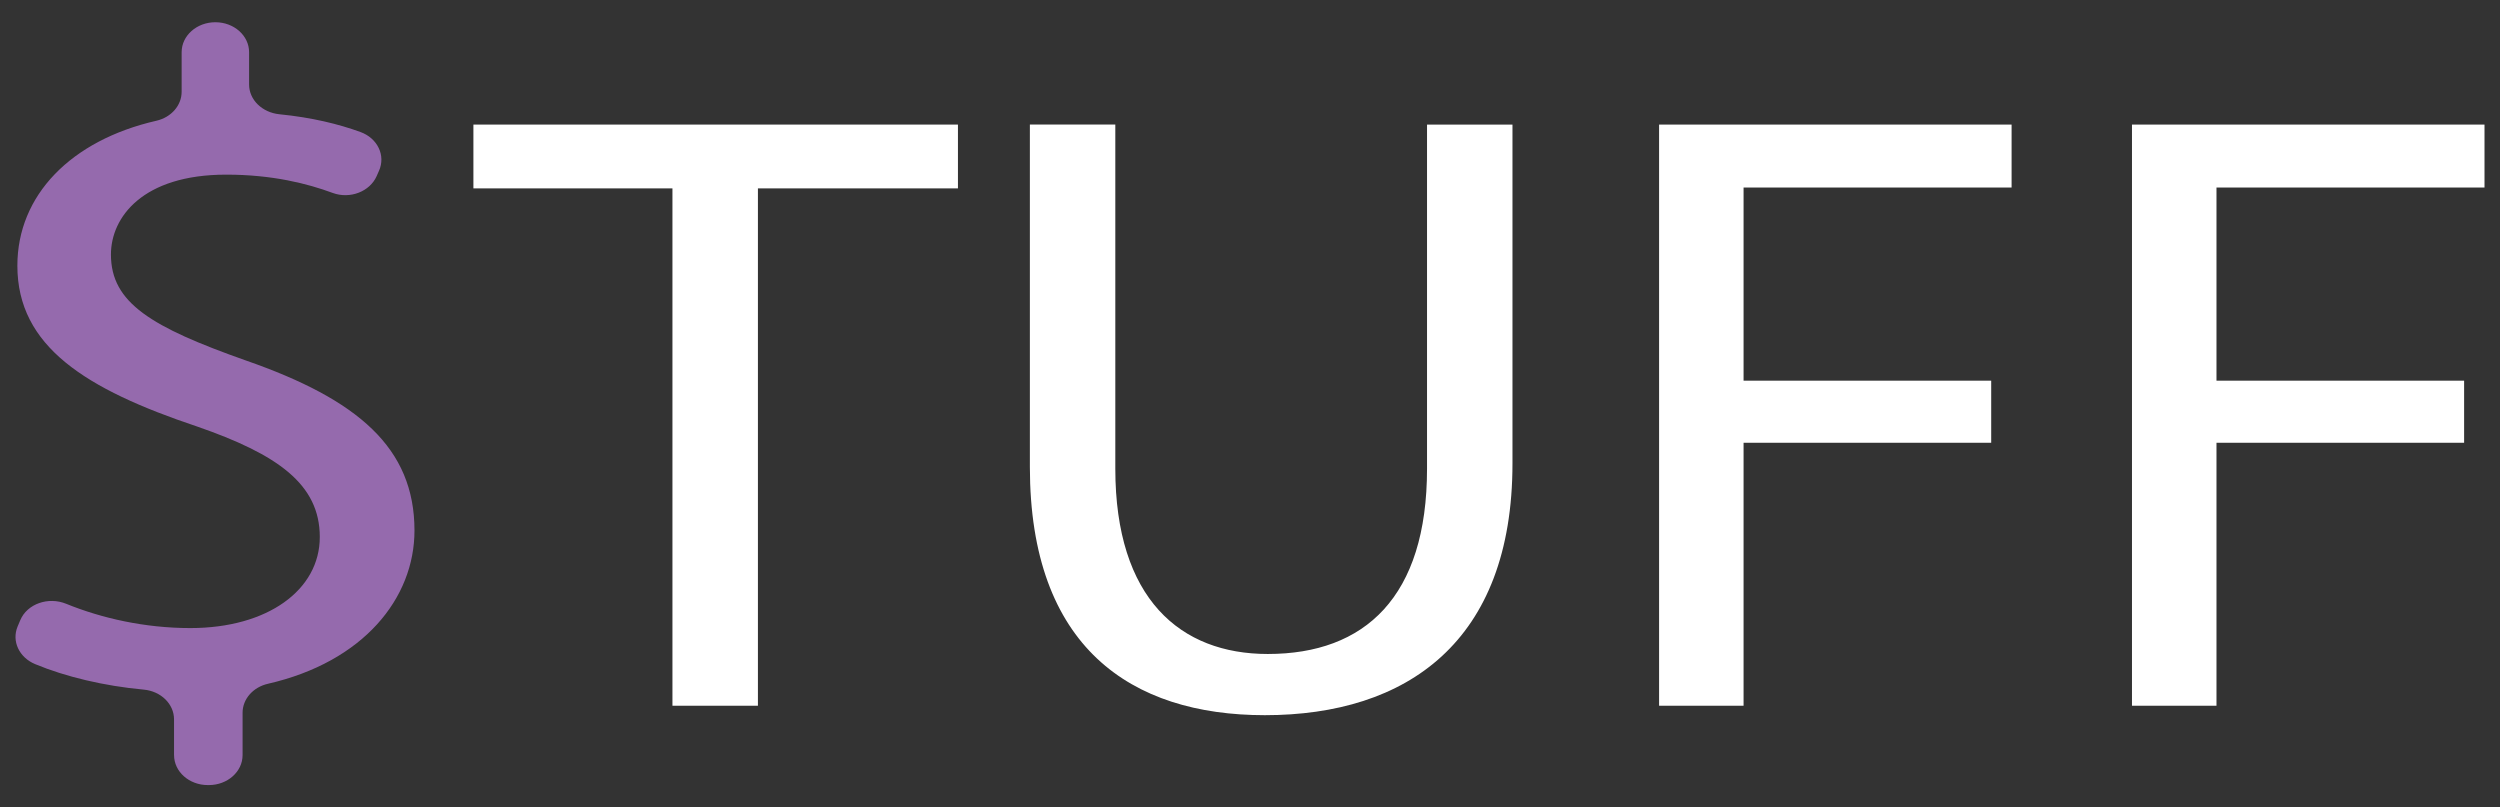 <svg width="96" height="31" viewBox="0 0 96 31" fill="none" xmlns="http://www.w3.org/2000/svg">
<rect x="0" y="0" width="96" height="31" fill="#333333" stroke="none"/>
<path d="M6.683 28.997V27.623C6.683 27.033 6.179 26.541 5.517 26.481C3.997 26.342 2.514 25.986 1.351 25.503C0.736 25.248 0.44 24.621 0.677 24.056L0.778 23.816C1.042 23.187 1.852 22.905 2.54 23.185C3.894 23.737 5.556 24.118 7.31 24.118C10.276 24.118 12.28 22.655 12.28 20.621C12.28 18.587 10.652 17.446 7.56 16.375C3.299 14.948 0.667 13.307 0.667 10.203C0.667 7.498 2.723 5.388 6.007 4.636C6.578 4.505 6.975 4.047 6.975 3.524V2.004C6.975 1.368 7.555 0.854 8.27 0.854C8.986 0.854 9.565 1.369 9.565 2.004V3.244C9.565 3.835 10.07 4.322 10.733 4.388C11.981 4.512 13.002 4.764 13.841 5.069C14.498 5.307 14.815 5.969 14.555 6.555L14.463 6.764C14.2 7.358 13.438 7.654 12.774 7.408C11.81 7.051 10.46 6.706 8.688 6.706C5.471 6.706 4.26 8.347 4.26 9.774C4.26 11.629 5.805 12.557 9.44 13.842C13.743 15.34 15.916 17.195 15.916 20.371C15.916 22.97 13.963 25.416 10.288 26.257C9.717 26.388 9.315 26.844 9.315 27.37V28.997C9.315 29.633 8.735 30.147 8.021 30.147H7.979C7.263 30.147 6.684 29.632 6.684 28.997H6.683Z" fill="#956AAD"/>
<path d="M25.823 7.234H18.179V4.784H36.785V7.234H29.104V27.1H25.822V7.234H25.823Z" fill="white"/>
<path d="M42.828 4.784V17.995C42.828 22.994 45.326 25.113 48.682 25.113C52.41 25.113 54.798 22.927 54.798 17.995V4.784H58.079V17.796C58.079 24.649 54.015 27.463 48.571 27.463C43.425 27.463 39.547 24.848 39.547 17.928V4.783H42.829L42.828 4.784Z" fill="white"/>
<path d="M63.709 4.784H77.245V7.201H66.953V14.618H76.462V17.002H66.953V27.1H63.709V4.784Z" fill="white"/>
<path d="M81.868 4.784H95.405V7.201H85.113V14.618H94.622V17.002H85.113V27.1H81.868V4.784Z" fill="white"/>
</svg>
